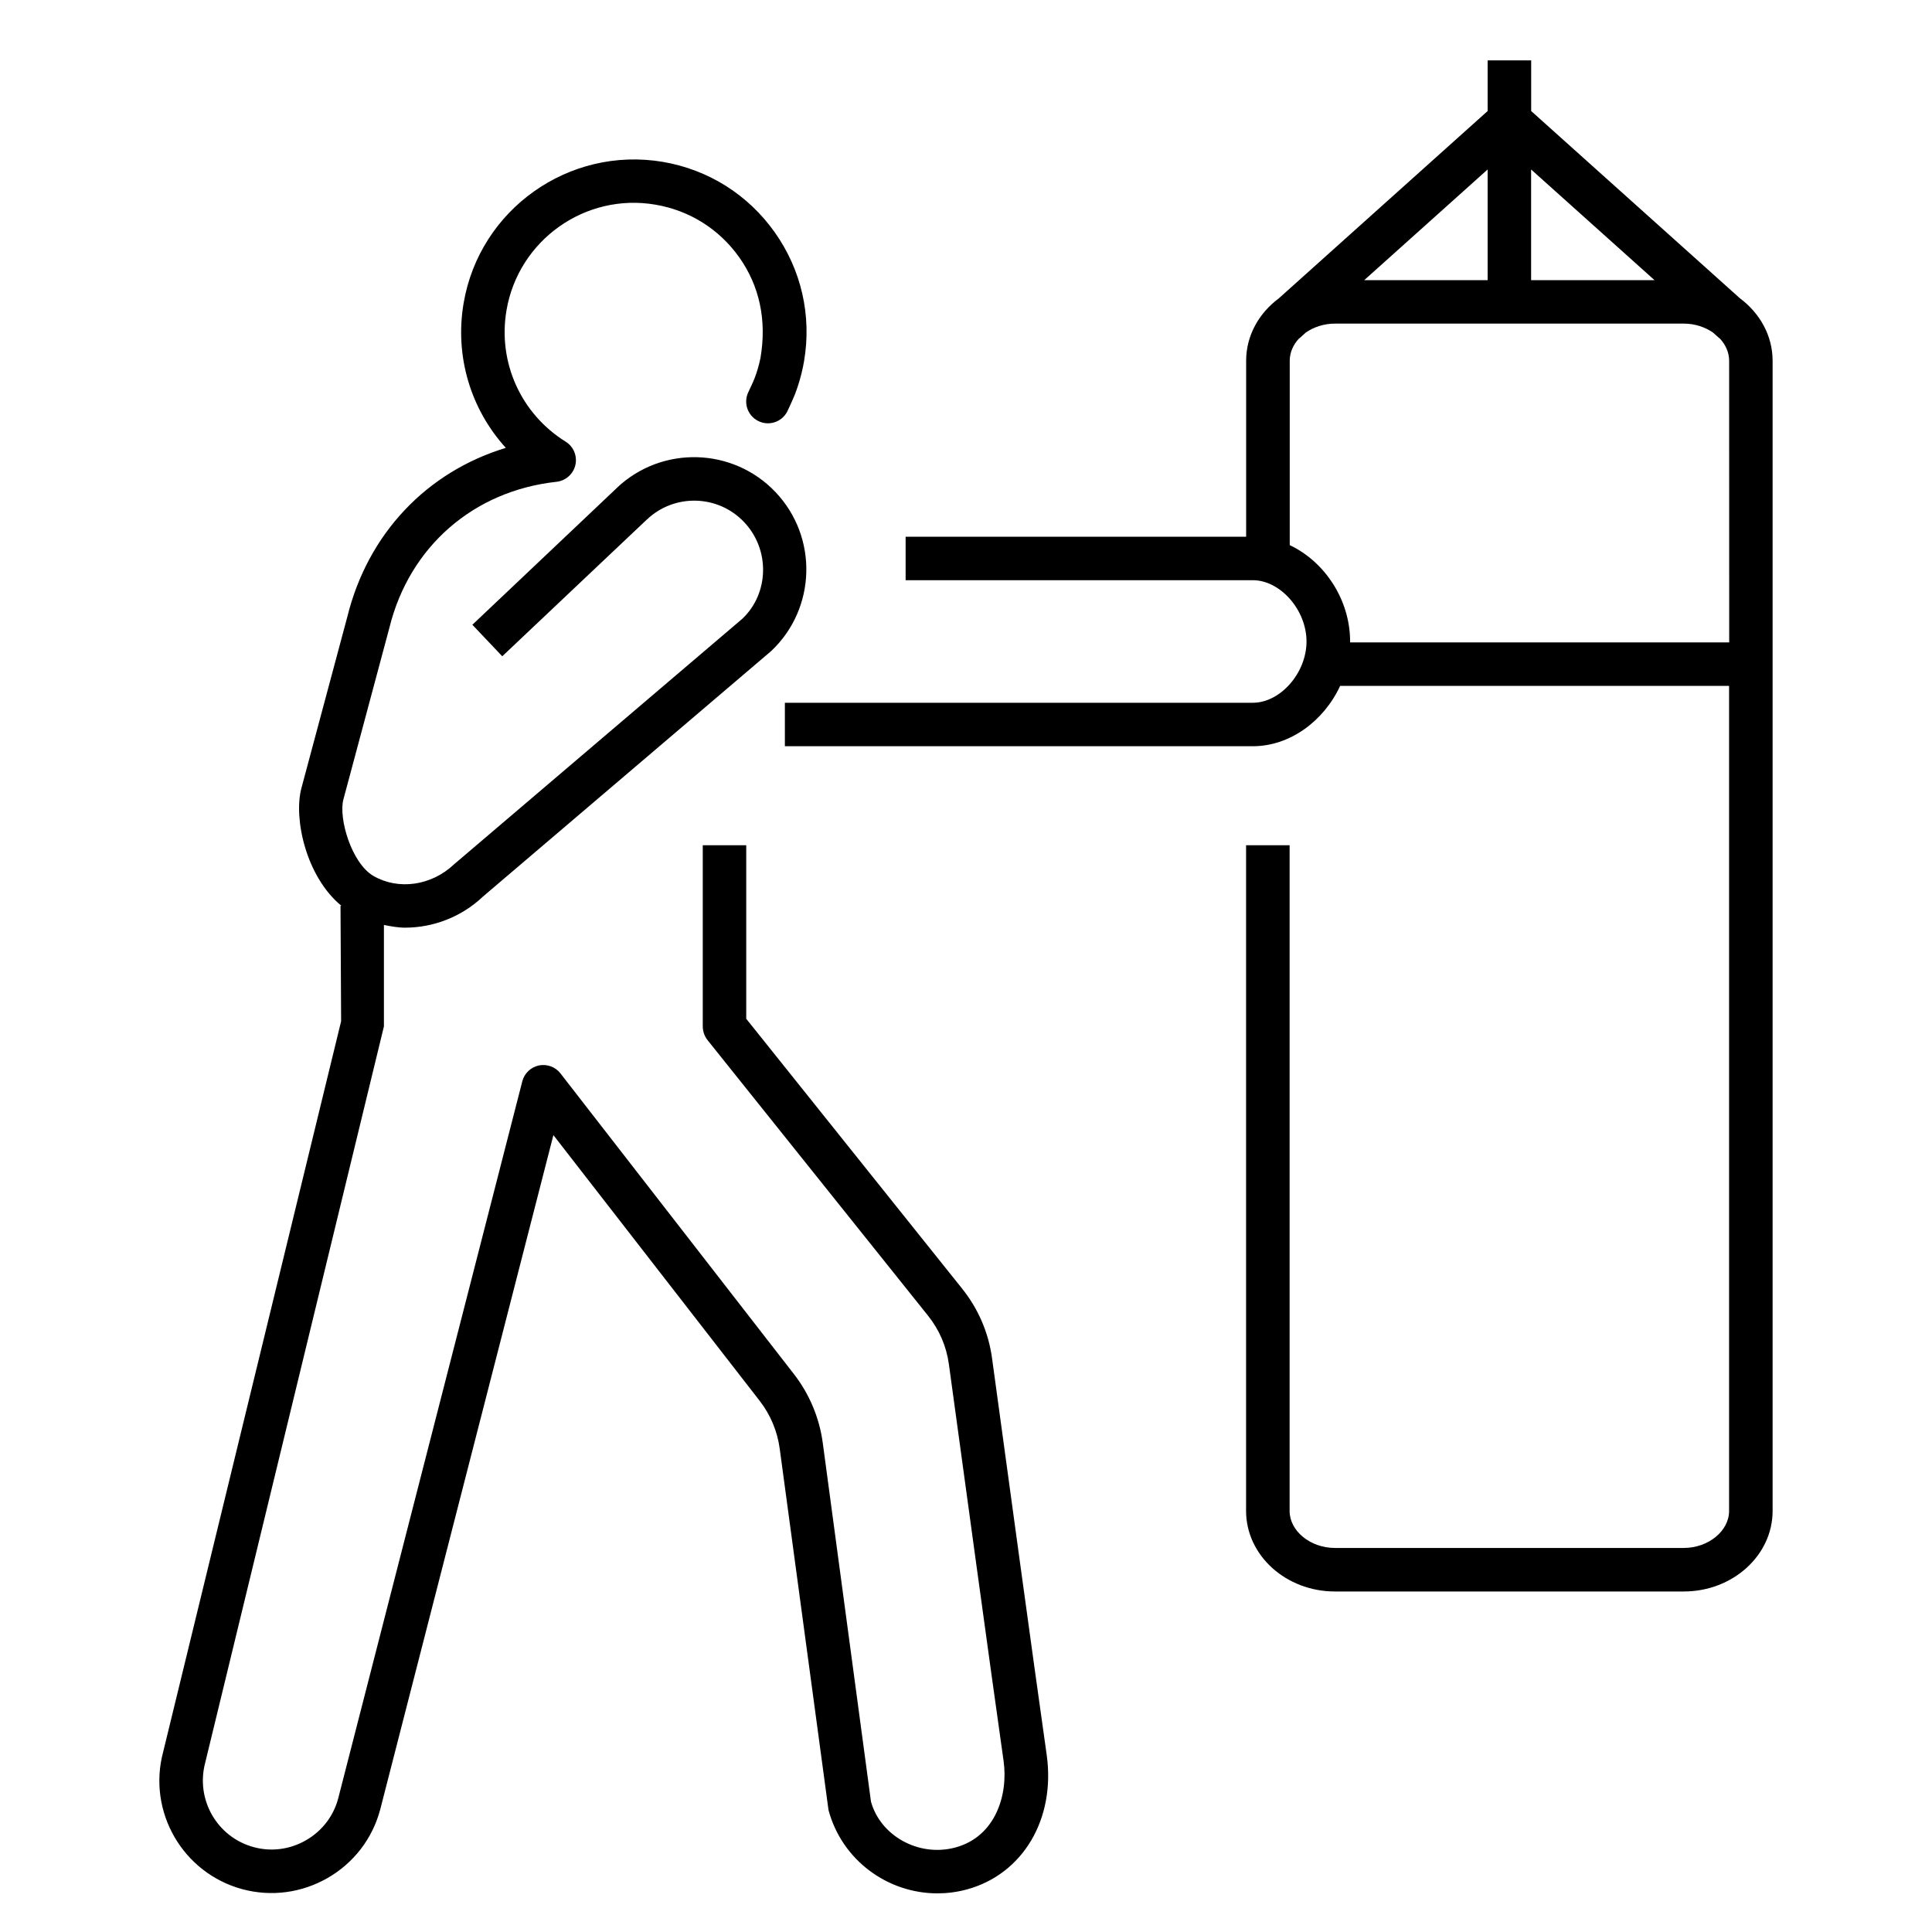 <?xml version="1.0" encoding="iso-8859-1"?>
<!-- Generator: Adobe Illustrator 29.1.0, SVG Export Plug-In . SVG Version: 9.03 Build 55587)  -->
<svg version="1.1" id="Layer_1" xmlns="http://www.w3.org/2000/svg" xmlns:xlink="http://www.w3.org/1999/xlink" x="0px" y="0px"
	 viewBox="0 0 32 32" style="enable-background:new 0 0 32 32;" xml:space="preserve">
<path id="punching-bag--01_00000162351095960086557030000015285745182415731606_" d="M17.336,29.062
	c0.151,1.066-0.395,1.985-1.329,2.235c-0.161,0.043-0.322,0.063-0.481,0.063c-0.824,0-1.58-0.549-1.803-1.378l-0.809-5.991
	c-0.039-0.286-0.153-0.559-0.33-0.787l-3.418-4.403L6.297,29.973c-0.129,0.481-0.437,0.882-0.868,1.131
	c-0.431,0.248-0.934,0.315-1.411,0.188c-0.991-0.266-1.581-1.287-1.315-2.277l2.947-12.1l-0.01-1.912h0.015
	c-0.585-0.48-0.795-1.442-0.664-1.944l0.762-2.844c0.34-1.378,1.317-2.4,2.625-2.797C7.797,6.779,7.529,5.902,7.679,5.021
	c0.264-1.554,1.745-2.602,3.299-2.34c0.753,0.128,1.411,0.542,1.853,1.165c0.442,0.623,0.615,1.381,0.487,2.134
	c0,0.003-0.017,0.087-0.017,0.091c-0.032,0.157-0.076,0.308-0.131,0.452c-0.035,0.091-0.127,0.286-0.132,0.296
	c-0.093,0.176-0.311,0.244-0.487,0.15c-0.176-0.093-0.243-0.311-0.15-0.487c0.006-0.013,0.071-0.149,0.097-0.216
	c0.042-0.109,0.074-0.221,0.098-0.338c0.108-0.632-0.021-1.199-0.352-1.666s-0.823-0.776-1.387-0.872
	c-1.162-0.2-2.271,0.587-2.468,1.751C8.243,6,8.627,6.854,9.37,7.316C9.5,7.397,9.564,7.552,9.53,7.702
	C9.496,7.851,9.37,7.963,9.218,7.98C7.842,8.13,6.781,9.055,6.45,10.396l-0.763,2.848c-0.081,0.309,0.134,1.052,0.498,1.264
	c0.414,0.24,0.96,0.162,1.333-0.19l4.778-4.07c0.442-0.419,0.462-1.143,0.03-1.599c-0.432-0.458-1.156-0.477-1.611-0.044h-0.001
	L8.319,10.87l-0.495-0.522l2.394-2.267V8.08c0.745-0.705,1.924-0.672,2.629,0.073s0.673,1.924-0.072,2.629l-4.778,4.07
	c-0.354,0.336-0.822,0.513-1.288,0.513c-0.118,0-0.234-0.022-0.35-0.045V17L3.4,29.191c-0.165,0.615,0.197,1.241,0.805,1.404
	c0.293,0.079,0.6,0.037,0.864-0.115c0.265-0.153,0.454-0.398,0.532-0.69l3.05-11.88c0.034-0.133,0.141-0.234,0.275-0.263
	c0.135-0.026,0.273,0.023,0.357,0.132l3.869,4.983c0.255,0.329,0.419,0.721,0.475,1.133l0.799,5.945
	c0.154,0.562,0.785,0.923,1.395,0.761c0.666-0.178,0.882-0.87,0.801-1.438c-0.2-1.401-0.713-5.162-0.906-6.571
	c-0.04-0.291-0.158-0.566-0.344-0.799l-3.655-4.568C11.668,17.161,11.64,17.082,11.64,17v-3h0.72v2.874l3.576,4.47
	c0.267,0.333,0.438,0.731,0.495,1.15C16.623,23.903,17.136,27.66,17.336,29.062z M29.36,5.975v19.051
	c0,0.735-0.66,1.334-1.472,1.334h-5.777c-0.812,0-1.472-0.599-1.472-1.334V14h0.721v11.026c0,0.333,0.344,0.613,0.751,0.613h5.777
	c0.407,0,0.751-0.28,0.751-0.613V11.36h-6.442c-0.268,0.58-0.83,1-1.447,1H13v-0.72h7.75c0.457,0,0.89-0.494,0.89-1.015
	S21.207,9.61,20.75,9.61H15V8.89h5.64V5.975c0-0.417,0.212-0.789,0.542-1.034l3.458-3.102V1h0.721v0.839l3.458,3.102
	C29.148,5.186,29.36,5.559,29.36,5.975z M25.36,4.64h2.044L25.36,2.807V4.64z M22.596,4.64h2.044V2.807L22.596,4.64z M28.64,5.975
	c0-0.138-0.059-0.267-0.156-0.371l-0.002,0.002L28.375,5.51c-0.132-0.093-0.303-0.15-0.486-0.15h-5.777
	c-0.184,0-0.354,0.057-0.486,0.15L21.52,5.606l-0.002-0.002c-0.098,0.104-0.156,0.233-0.156,0.371v3.054
	c0.575,0.271,1,0.901,1,1.596c0,0.005,0,0.01,0,0.015h6.279L28.64,5.975L28.64,5.975z"/>
<rect id="_Transparent_Rectangle" style="fill:none;" width="32" height="32"/>
</svg>
